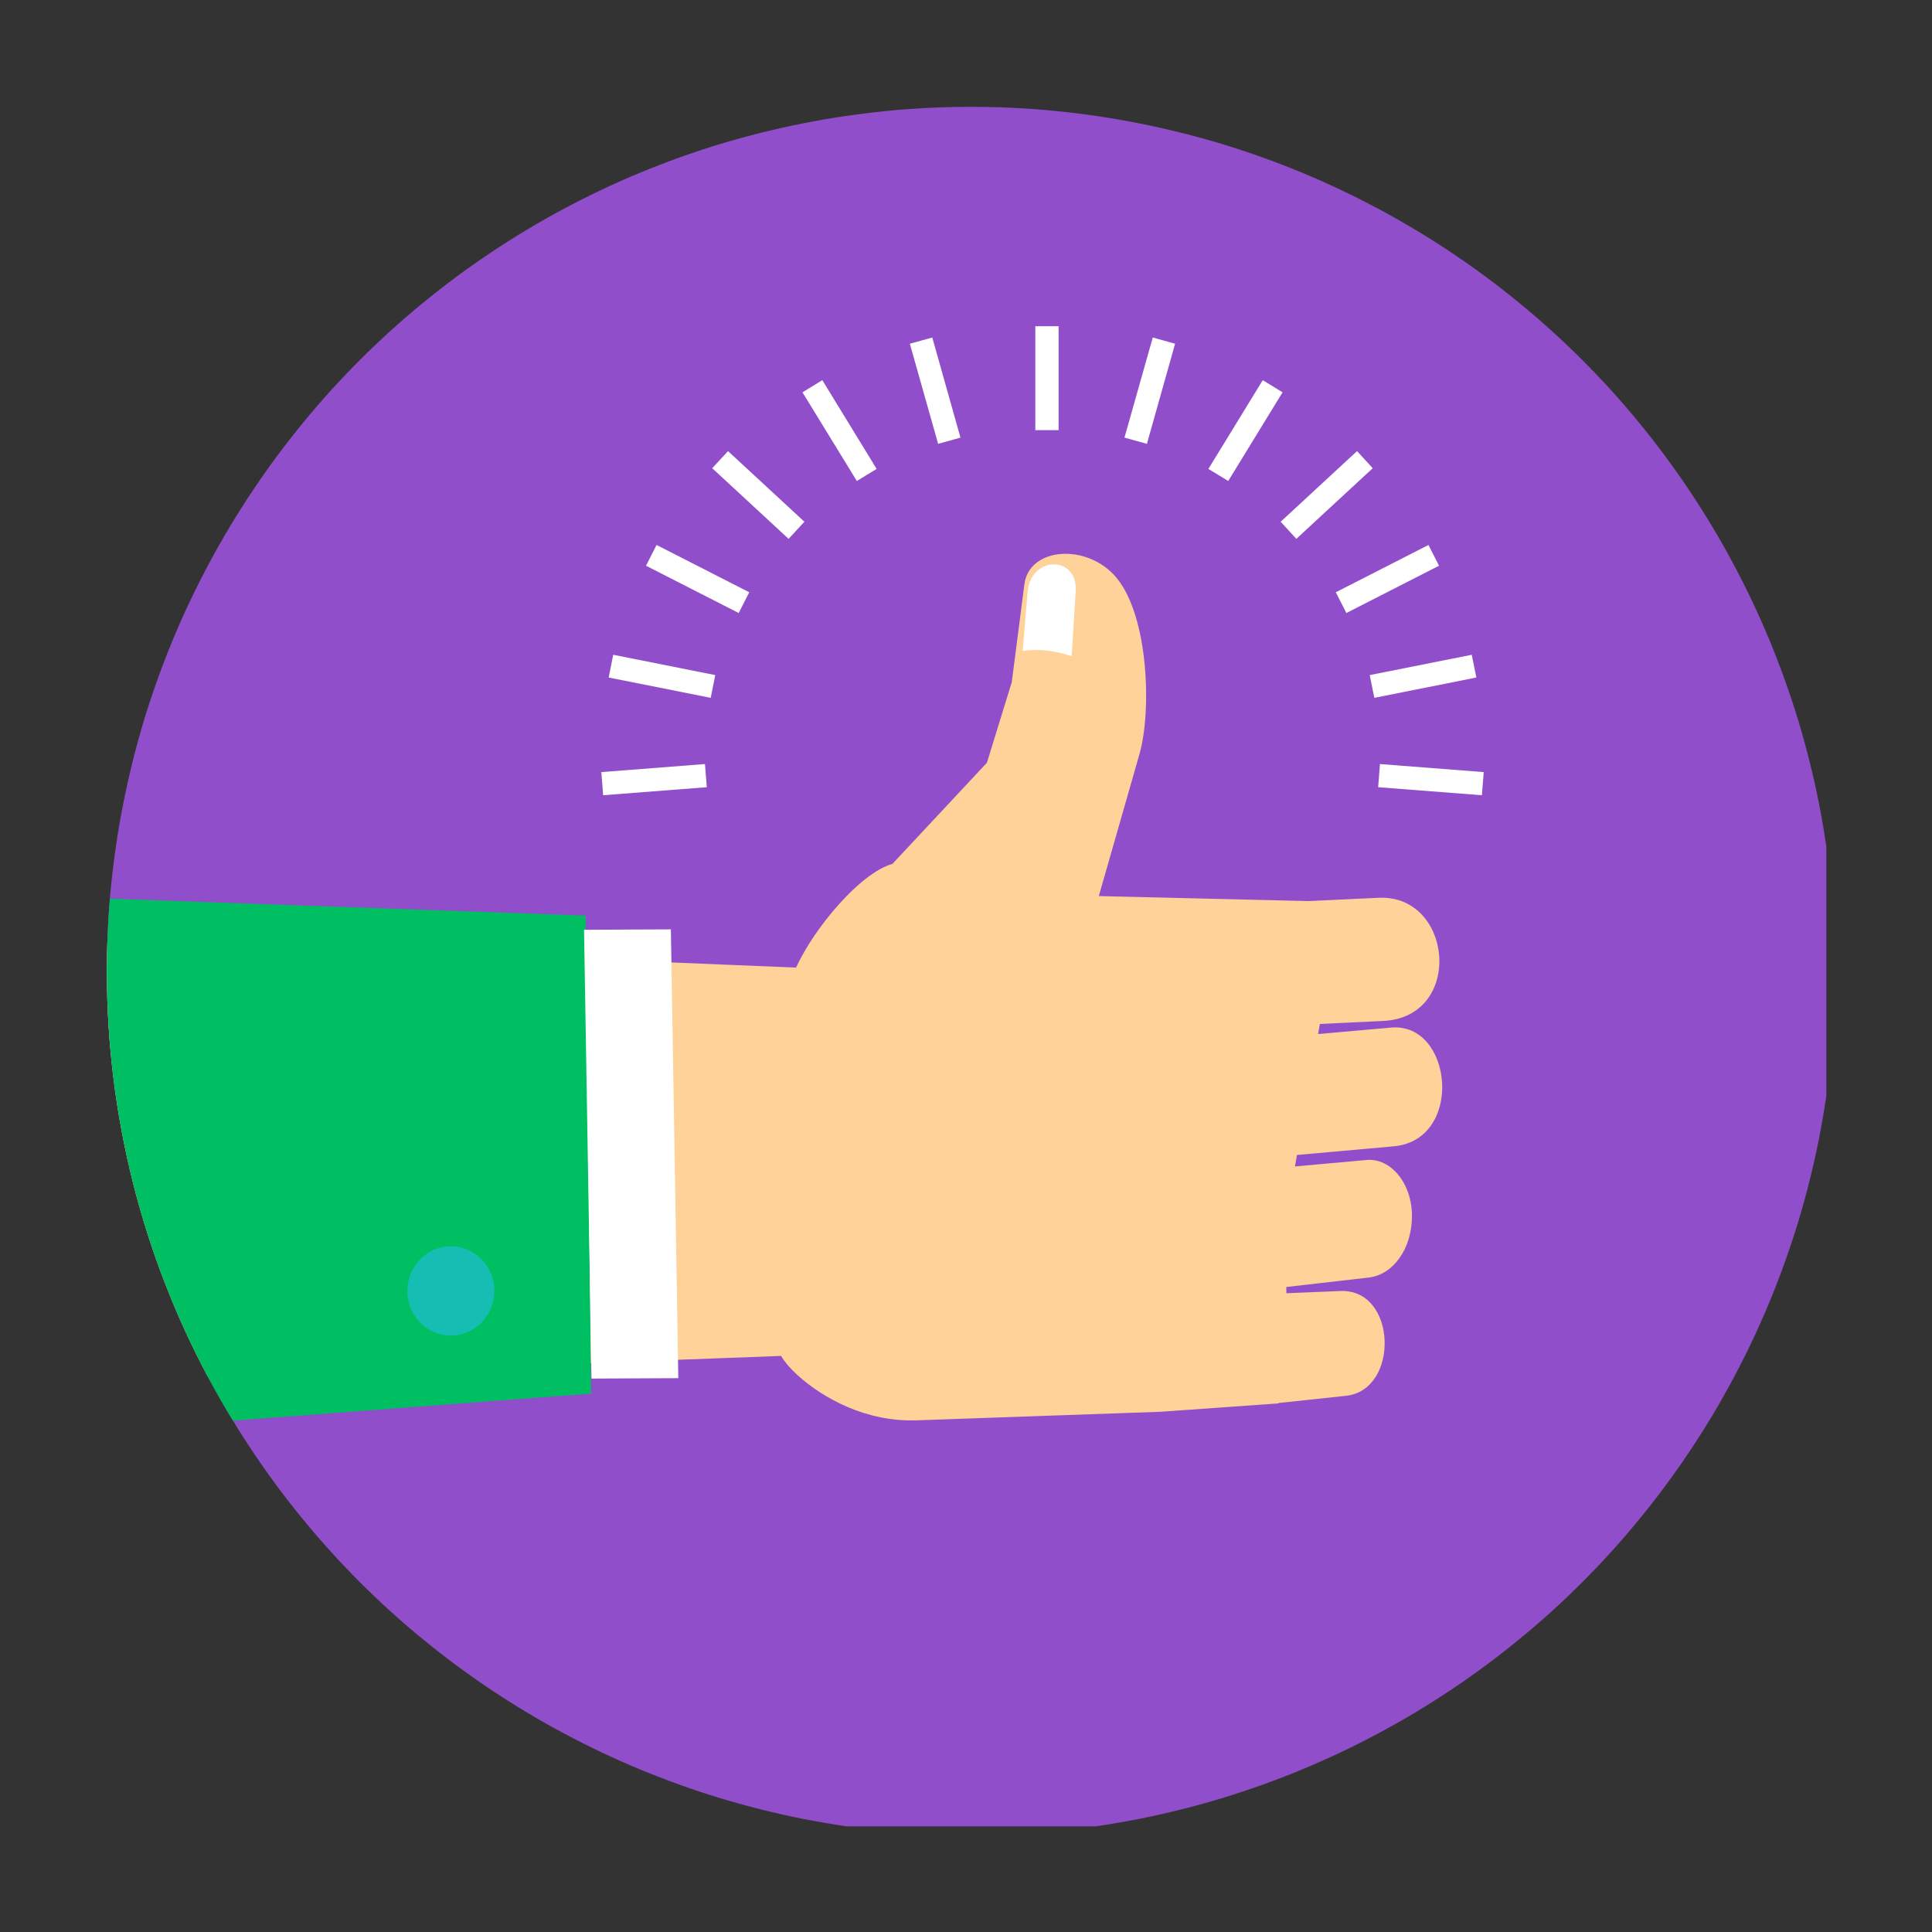 <svg xmlns="http://www.w3.org/2000/svg" xmlns:xlink="http://www.w3.org/1999/xlink" width="100" zoomAndPan="magnify" viewBox="0 0 75 75" height="100" preserveAspectRatio="xMidYMid meet" version="1.0"><rect x="0" y="0" width="75" height="75" fill="#333333" stroke="none"/><defs><clipPath id="a7a8a03bb8"><path d="M 4.148 4.148 L 70.898 4.148 L 70.898 70.898 L 4.148 70.898 Z M 4.148 4.148 " clip-rule="nonzero"/></clipPath><clipPath id="512f4d741b"><path d="M 4.148 21 L 56 21 L 56 56 L 4.148 56 Z M 4.148 21 " clip-rule="nonzero"/></clipPath><clipPath id="49862e19bd"><path d="M 4.148 34 L 23 34 L 23 56 L 4.148 56 Z M 4.148 34 " clip-rule="nonzero"/></clipPath></defs><g clip-path="url(#a7a8a03bb8)"><path fill="#914ecb" d="M 71.25 37.699 C 71.25 38.797 71.195 39.895 71.086 40.984 C 70.98 42.078 70.816 43.164 70.605 44.242 C 70.391 45.32 70.121 46.387 69.805 47.438 C 69.484 48.488 69.113 49.523 68.695 50.535 C 68.273 51.551 67.805 52.543 67.285 53.512 C 66.77 54.48 66.203 55.422 65.594 56.336 C 64.984 57.25 64.328 58.133 63.633 58.98 C 62.938 59.832 62.199 60.645 61.422 61.422 C 60.645 62.199 59.832 62.938 58.98 63.633 C 58.133 64.328 57.25 64.984 56.336 65.594 C 55.422 66.203 54.48 66.77 53.512 67.285 C 52.543 67.805 51.551 68.273 50.535 68.695 C 49.523 69.113 48.488 69.484 47.438 69.805 C 46.387 70.121 45.32 70.391 44.242 70.605 C 43.164 70.816 42.078 70.98 40.984 71.086 C 39.895 71.195 38.797 71.25 37.699 71.25 C 36.598 71.25 35.504 71.195 34.41 71.086 C 33.316 70.98 32.23 70.816 31.152 70.605 C 30.074 70.391 29.012 70.121 27.957 69.805 C 26.906 69.484 25.875 69.113 24.859 68.695 C 23.844 68.273 22.852 67.805 21.883 67.285 C 20.914 66.77 19.973 66.203 19.059 65.594 C 18.145 64.984 17.262 64.328 16.414 63.633 C 15.562 62.938 14.75 62.199 13.973 61.422 C 13.195 60.645 12.461 59.832 11.762 58.98 C 11.066 58.133 10.41 57.25 9.801 56.336 C 9.191 55.422 8.625 54.48 8.109 53.512 C 7.59 52.543 7.121 51.551 6.699 50.535 C 6.281 49.523 5.91 48.488 5.59 47.438 C 5.273 46.387 5.008 45.32 4.793 44.242 C 4.578 43.164 4.418 42.078 4.309 40.984 C 4.199 39.895 4.148 38.797 4.148 37.699 C 4.148 36.598 4.199 35.504 4.309 34.41 C 4.418 33.316 4.578 32.23 4.793 31.152 C 5.008 30.074 5.273 29.012 5.59 27.957 C 5.91 26.906 6.281 25.875 6.699 24.859 C 7.121 23.844 7.59 22.852 8.109 21.883 C 8.625 20.914 9.191 19.973 9.801 19.059 C 10.41 18.145 11.066 17.262 11.762 16.414 C 12.461 15.562 13.195 14.75 13.973 13.973 C 14.75 13.195 15.562 12.461 16.414 11.762 C 17.262 11.066 18.145 10.41 19.059 9.801 C 19.973 9.191 20.914 8.625 21.883 8.109 C 22.852 7.59 23.844 7.121 24.859 6.699 C 25.875 6.281 26.906 5.91 27.957 5.59 C 29.012 5.273 30.074 5.008 31.152 4.793 C 32.23 4.578 33.316 4.418 34.41 4.309 C 35.504 4.199 36.598 4.148 37.699 4.148 C 38.797 4.148 39.895 4.199 40.984 4.309 C 42.078 4.418 43.164 4.578 44.242 4.793 C 45.32 5.008 46.387 5.273 47.438 5.59 C 48.488 5.91 49.523 6.281 50.535 6.699 C 51.551 7.121 52.543 7.59 53.512 8.109 C 54.48 8.625 55.422 9.191 56.336 9.801 C 57.25 10.41 58.133 11.066 58.98 11.762 C 59.832 12.461 60.645 13.195 61.422 13.973 C 62.199 14.75 62.938 15.562 63.633 16.414 C 64.328 17.262 64.984 18.145 65.594 19.059 C 66.203 19.973 66.77 20.914 67.285 21.883 C 67.805 22.852 68.273 23.844 68.695 24.859 C 69.113 25.875 69.484 26.906 69.805 27.957 C 70.121 29.012 70.391 30.074 70.605 31.152 C 70.816 32.23 70.98 33.316 71.086 34.41 C 71.195 35.504 71.25 36.598 71.25 37.699 Z M 71.25 37.699 " fill-opacity="1" fill-rule="nonzero"/></g><g clip-path="url(#512f4d741b)"><path fill="#fed298" d="M 30.32 52.637 L 8.082 53.469 C 5.57 48.77 4.148 43.398 4.148 37.699 C 4.148 37.281 4.156 36.871 4.172 36.457 L 30.902 37.562 C 31.613 36.012 33.395 33.887 34.645 33.535 L 38.312 29.609 L 39.277 26.48 L 39.766 22.684 C 39.953 21.227 42.219 21.082 43.336 22.422 C 44.598 23.934 44.707 27.621 44.234 29.273 L 42.656 34.785 L 50.801 34.98 L 53.512 34.852 C 56.41 34.711 56.84 39.48 53.699 39.633 L 51.238 39.75 L 51.168 40.141 L 54 39.891 C 56.406 39.676 56.844 44.258 54.102 44.5 L 50.348 44.836 L 50.27 45.281 L 53.043 45.031 C 53.988 44.945 54.812 45.93 54.812 47.207 C 54.812 48.484 54.078 49.484 53.137 49.594 L 49.934 49.961 L 49.938 50.203 L 52.035 50.117 C 54.238 50.027 54.332 53.961 52.258 54.184 L 49.633 54.465 L 49.629 54.48 L 49.188 54.512 L 49.176 54.512 L 45.051 54.805 L 35.586 55.137 C 33.609 55.207 31.938 54.266 30.969 53.391 C 30.691 53.141 30.473 52.887 30.32 52.637 Z M 30.32 52.637 " fill-opacity="1" fill-rule="evenodd"/></g><g clip-path="url(#49862e19bd)"><path fill="#00bf63" d="M 22.734 35.543 L 22.949 54.098 L 9.039 55.148 C 5.934 50.066 4.148 44.09 4.148 37.699 C 4.148 36.75 4.188 35.812 4.266 34.887 Z M 22.734 35.543 " fill-opacity="1" fill-rule="evenodd"/></g><path fill="#ffffff" d="M 26.043 36.078 L 26.332 53.5 L 22.961 53.516 L 22.672 36.094 Z M 26.043 36.078 " fill-opacity="1" fill-rule="evenodd"/><path fill="#15bdb2" d="M 19.191 50.098 C 19.199 51.055 18.453 51.836 17.52 51.848 C 16.586 51.855 15.82 51.09 15.812 50.129 C 15.805 49.172 16.555 48.391 17.484 48.379 C 18.418 48.371 19.184 49.137 19.191 50.098 Z M 19.191 50.098 " fill-opacity="1" fill-rule="evenodd"/><path fill="#ffffff" d="M 41.758 22.957 L 41.602 25.473 C 40.992 25.273 40.363 25.168 39.699 25.273 L 39.891 22.98 C 40.008 21.562 41.848 21.547 41.758 22.957 Z M 41.758 22.957 " fill-opacity="1" fill-rule="evenodd"/><path fill="#ffffff" d="M 40.191 12.664 L 41.094 12.664 L 41.094 16.699 L 40.191 16.699 Z M 36.191 13.102 L 35.32 13.344 L 36.418 17.23 L 37.285 16.988 Z M 44.75 13.102 L 45.617 13.344 L 44.523 17.23 L 43.652 16.988 Z M 57.598 29.973 L 57.527 30.871 L 53.5 30.559 L 53.57 29.66 Z M 57.133 25.418 L 57.312 26.301 L 53.352 27.09 L 53.172 26.207 Z M 55.453 21.156 L 55.863 21.961 L 52.266 23.797 L 51.855 22.992 Z M 52.68 17.512 L 53.289 18.176 L 50.324 20.918 L 49.715 20.254 Z M 49.02 14.758 L 49.789 15.23 L 47.68 18.672 L 46.91 18.203 Z M 23.344 29.973 L 23.414 30.871 L 27.438 30.559 L 27.367 29.66 Z M 23.805 25.418 L 23.629 26.301 L 27.59 27.09 L 27.766 26.207 Z M 25.488 21.156 L 25.078 21.961 L 28.676 23.797 L 29.086 22.992 Z M 28.262 17.512 L 27.648 18.176 L 30.613 20.918 L 31.227 20.254 Z M 31.922 14.758 L 31.152 15.23 L 33.262 18.672 L 34.031 18.203 Z M 31.922 14.758 " fill-opacity="1" fill-rule="evenodd"/></svg>